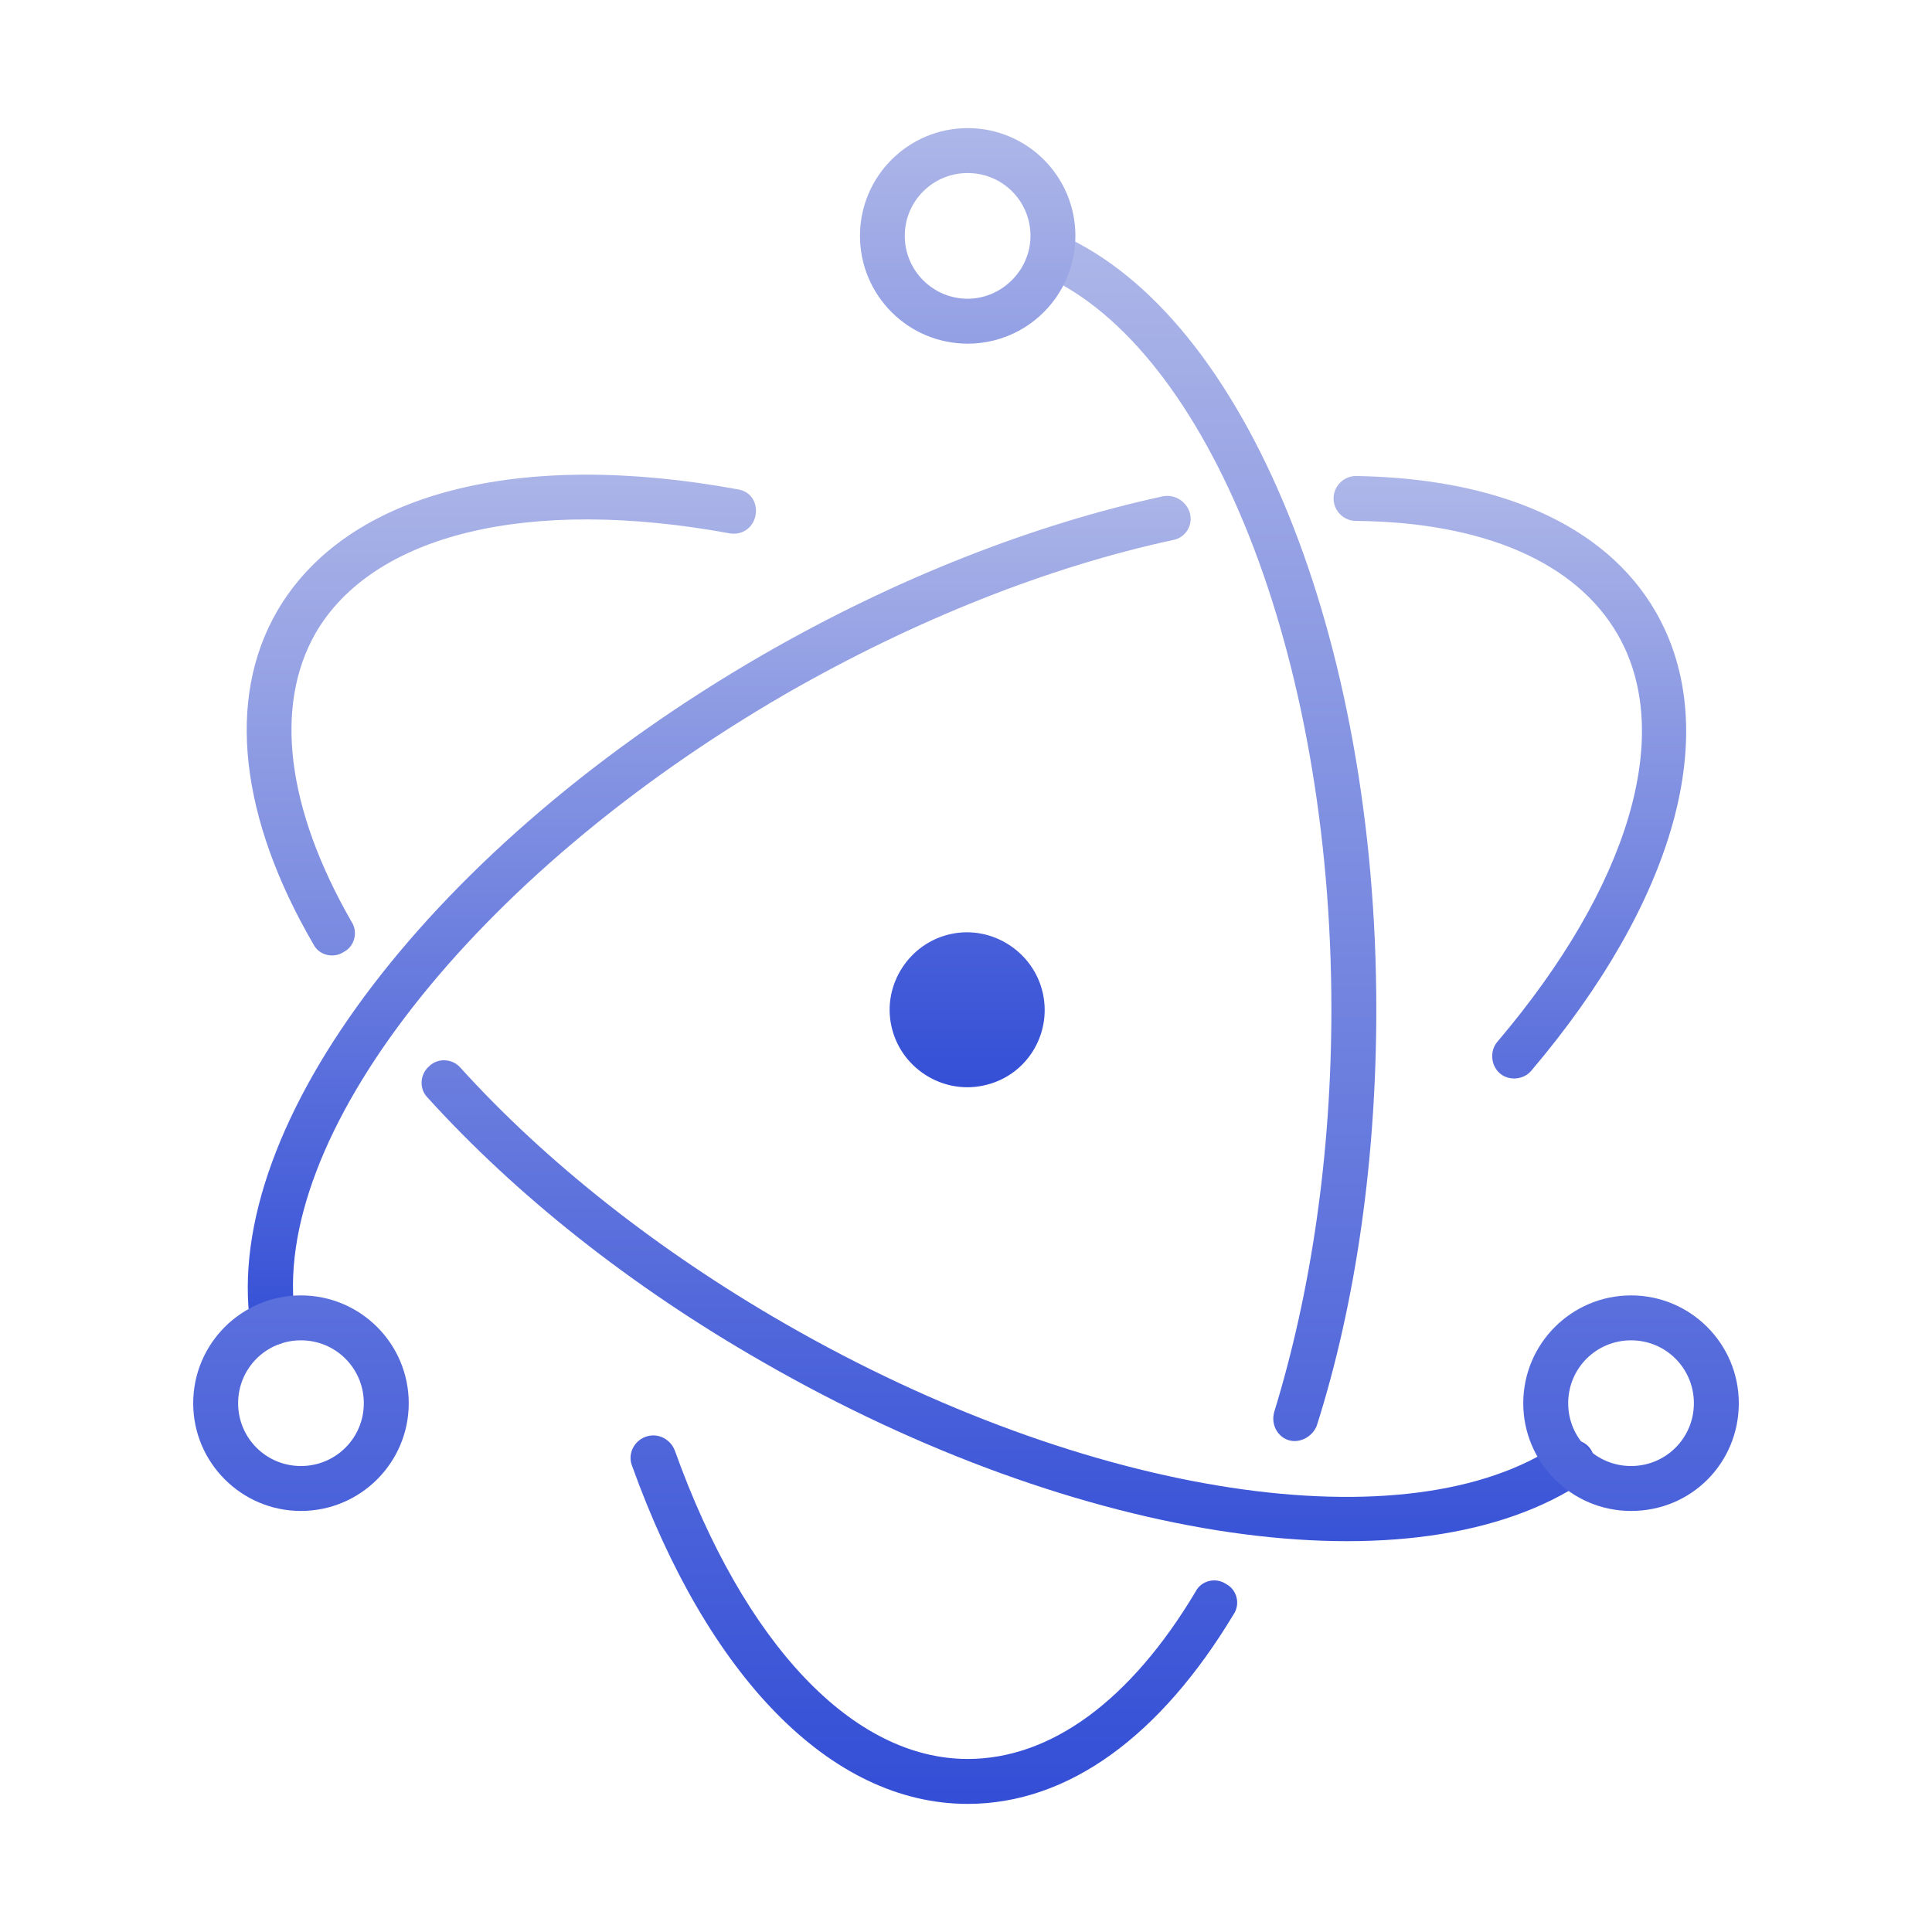<svg xmlns="http://www.w3.org/2000/svg" width="16" height="16" version="1.1">
 <defs>
   <style id="current-color-scheme" type="text/css">
   .ColorScheme-Text { color: #97a8ff; } .ColorScheme-Highlight { color: #1AD6AB; }
  </style>
  <linearGradient id="arrongin" x1="0%" x2="0%" y1="0%" y2="100%">
   <stop offset="0%" style="stop-color: #dd9b44; stop-opacity: 1"/>
   <stop offset="100%" style="stop-color: #ad6c16; stop-opacity: 1"/>
  </linearGradient>
  <linearGradient id="aurora" x1="0%" x2="0%" y1="0%" y2="100%">
   <stop offset="0%" style="stop-color: #09D4DF; stop-opacity: 1"/>
   <stop offset="100%" style="stop-color: #9269F4; stop-opacity: 1"/>
  </linearGradient>
  <linearGradient id="cyberneon" x1="0%" x2="0%" y1="0%" y2="100%">
    <stop offset="0" style="stop-color: #0abdc6; stop-opacity: 1"/>
    <stop offset="1" style="stop-color: #ea00d9; stop-opacity: 1"/>
  </linearGradient>
  <linearGradient id="fitdance" x1="0%" x2="0%" y1="0%" y2="100%">
   <stop offset="0%" style="stop-color: #1AD6AB; stop-opacity: 1"/>
   <stop offset="100%" style="stop-color: #329DB6; stop-opacity: 1"/>
  </linearGradient>
  <linearGradient id="oomox" x1="0%" x2="0%" y1="0%" y2="100%">
   <stop offset="0%" style="stop-color: #aeb7e8; stop-opacity: 1"/>
   <stop offset="100%" style="stop-color: #334ed6; stop-opacity: 1"/>
  </linearGradient>
  <linearGradient id="rainblue" x1="0%" x2="0%" y1="0%" y2="100%">
   <stop offset="0%" style="stop-color: #00F260; stop-opacity: 1"/>
   <stop offset="100%" style="stop-color: #0575E6; stop-opacity: 1"/>
  </linearGradient>
  <linearGradient id="sunrise" x1="0%" x2="0%" y1="0%" y2="100%">
   <stop offset="0%" style="stop-color: #FF8501; stop-opacity: 1"/>
   <stop offset="100%" style="stop-color: #FFCB01; stop-opacity: 1"/>
  </linearGradient>
  <linearGradient id="telinkrin" x1="0%" x2="0%" y1="0%" y2="100%">
   <stop offset="0%" style="stop-color: #b2ced6; stop-opacity: 1"/>
   <stop offset="100%" style="stop-color: #6da5b7; stop-opacity: 1"/>
  </linearGradient>
  <linearGradient id="60spsycho" x1="0%" x2="0%" y1="0%" y2="100%">
   <stop offset="0%" style="stop-color: #df5940; stop-opacity: 1"/>
   <stop offset="25%" style="stop-color: #d8d15f; stop-opacity: 1"/>
   <stop offset="50%" style="stop-color: #e9882a; stop-opacity: 1"/>
   <stop offset="100%" style="stop-color: #279362; stop-opacity: 1"/>
  </linearGradient>
  <linearGradient id="90ssummer" x1="0%" x2="0%" y1="0%" y2="100%">
   <stop offset="0%" style="stop-color: #f618c7; stop-opacity: 1"/>
   <stop offset="20%" style="stop-color: #94ffab; stop-opacity: 1"/>
   <stop offset="50%" style="stop-color: #fbfd54; stop-opacity: 1"/>
   <stop offset="100%" style="stop-color: #0f83ae; stop-opacity: 1"/>
  </linearGradient>
 </defs>
 <path fill="url(#oomox)" class="ColorScheme-Text" d="M 6.118 4.054 C 4.305 3.719 2.873 4.073 2.297 5.058 C 1.87 5.792 1.99 6.778 2.595 7.819 C 2.641 7.912 2.762 7.94 2.846 7.884 C 2.939 7.837 2.966 7.716 2.911 7.633 C 2.372 6.694 2.269 5.848 2.613 5.244 C 3.087 4.426 4.37 4.11 6.043 4.417 C 6.146 4.435 6.238 4.37 6.257 4.268 C 6.276 4.166 6.22 4.073 6.118 4.054 Z M 3.543 9.092 C 4.277 9.901 5.225 10.654 6.313 11.277 C 8.944 12.792 11.741 13.201 13.127 12.262 C 13.21 12.206 13.229 12.085 13.173 12.002 C 13.117 11.918 12.996 11.899 12.913 11.955 C 11.676 12.801 9.018 12.411 6.499 10.961 C 5.448 10.356 4.519 9.622 3.812 8.841 C 3.747 8.767 3.626 8.758 3.552 8.832 C 3.478 8.897 3.468 9.018 3.543 9.092 Z"/>
 <path fill="url(#oomox)" class="ColorScheme-Text" d="M 12.68 8.869 C 13.87 7.466 14.279 6.053 13.712 5.067 C 13.294 4.342 12.401 3.961 11.23 3.942 C 11.128 3.942 11.044 4.026 11.044 4.128 C 11.044 4.231 11.128 4.314 11.23 4.314 C 12.29 4.324 13.052 4.658 13.396 5.253 C 13.87 6.071 13.498 7.335 12.401 8.627 C 12.336 8.702 12.346 8.823 12.42 8.888 C 12.494 8.953 12.615 8.944 12.68 8.869 L 12.68 8.869 Z M 9.631 4.11 C 8.562 4.342 7.419 4.788 6.322 5.42 C 3.599 6.991 1.832 9.306 2.074 10.979 C 2.093 11.081 2.186 11.147 2.288 11.137 C 2.39 11.119 2.455 11.026 2.446 10.923 C 2.223 9.436 3.905 7.252 6.508 5.746 C 7.577 5.132 8.683 4.695 9.715 4.472 C 9.817 4.454 9.882 4.351 9.854 4.249 C 9.827 4.156 9.734 4.091 9.631 4.11 Z"/>
 <path fill="url(#oomox)" class="ColorScheme-Text" d="M 5.235 12.141 C 5.857 13.87 6.871 14.939 8.014 14.939 C 8.851 14.939 9.613 14.372 10.217 13.368 C 10.273 13.285 10.245 13.164 10.152 13.117 C 10.068 13.061 9.947 13.089 9.901 13.182 C 9.362 14.084 8.702 14.567 8.014 14.567 C 7.066 14.567 6.164 13.619 5.588 12.011 C 5.551 11.918 5.448 11.862 5.346 11.899 C 5.244 11.937 5.197 12.048 5.235 12.141 L 5.235 12.141 Z M 10.905 11.807 C 11.23 10.784 11.398 9.594 11.398 8.358 C 11.398 5.281 10.319 2.623 8.785 1.944 C 8.693 1.907 8.581 1.944 8.544 2.037 C 8.507 2.13 8.544 2.241 8.637 2.279 C 10.003 2.883 11.026 5.402 11.026 8.358 C 11.026 9.557 10.858 10.7 10.552 11.695 C 10.524 11.797 10.58 11.899 10.672 11.927 C 10.765 11.955 10.868 11.899 10.905 11.807 L 10.905 11.807 Z M 14.4 11.621 C 14.4 11.128 14 10.728 13.508 10.728 C 13.015 10.728 12.615 11.128 12.615 11.621 C 12.615 12.113 13.015 12.513 13.508 12.513 C 14.01 12.513 14.4 12.113 14.4 11.621 Z M 14.028 11.621 C 14.028 11.909 13.796 12.141 13.508 12.141 C 13.219 12.141 12.987 11.909 12.987 11.621 C 12.987 11.332 13.219 11.1 13.508 11.1 C 13.796 11.1 14.028 11.332 14.028 11.621 Z M 2.492 12.513 C 2.985 12.513 3.385 12.113 3.385 11.621 C 3.385 11.128 2.985 10.728 2.492 10.728 C 2 10.728 1.6 11.128 1.6 11.621 C 1.6 12.113 2 12.513 2.492 12.513 Z M 2.492 12.141 C 2.204 12.141 1.972 11.909 1.972 11.621 C 1.972 11.332 2.204 11.1 2.492 11.1 C 2.781 11.1 3.013 11.332 3.013 11.621 C 3.013 11.909 2.781 12.141 2.492 12.141 Z"/>
 <path fill="url(#oomox)" class="ColorScheme-Text" d="M 8.014 2.846 C 8.507 2.846 8.906 2.446 8.906 1.953 C 8.906 1.461 8.507 1.061 8.014 1.061 C 7.521 1.061 7.122 1.461 7.122 1.953 C 7.122 2.446 7.521 2.846 8.014 2.846 Z M 8.014 2.474 C 7.726 2.474 7.493 2.241 7.493 1.953 C 7.493 1.665 7.726 1.433 8.014 1.433 C 8.302 1.433 8.534 1.665 8.534 1.953 C 8.534 2.241 8.293 2.474 8.014 2.474 Z M 8.144 8.99 C 7.8 9.064 7.456 8.841 7.382 8.497 C 7.307 8.153 7.531 7.809 7.875 7.735 C 8.218 7.661 8.562 7.884 8.637 8.228 C 8.711 8.572 8.497 8.916 8.144 8.99 Z"/>
</svg>
